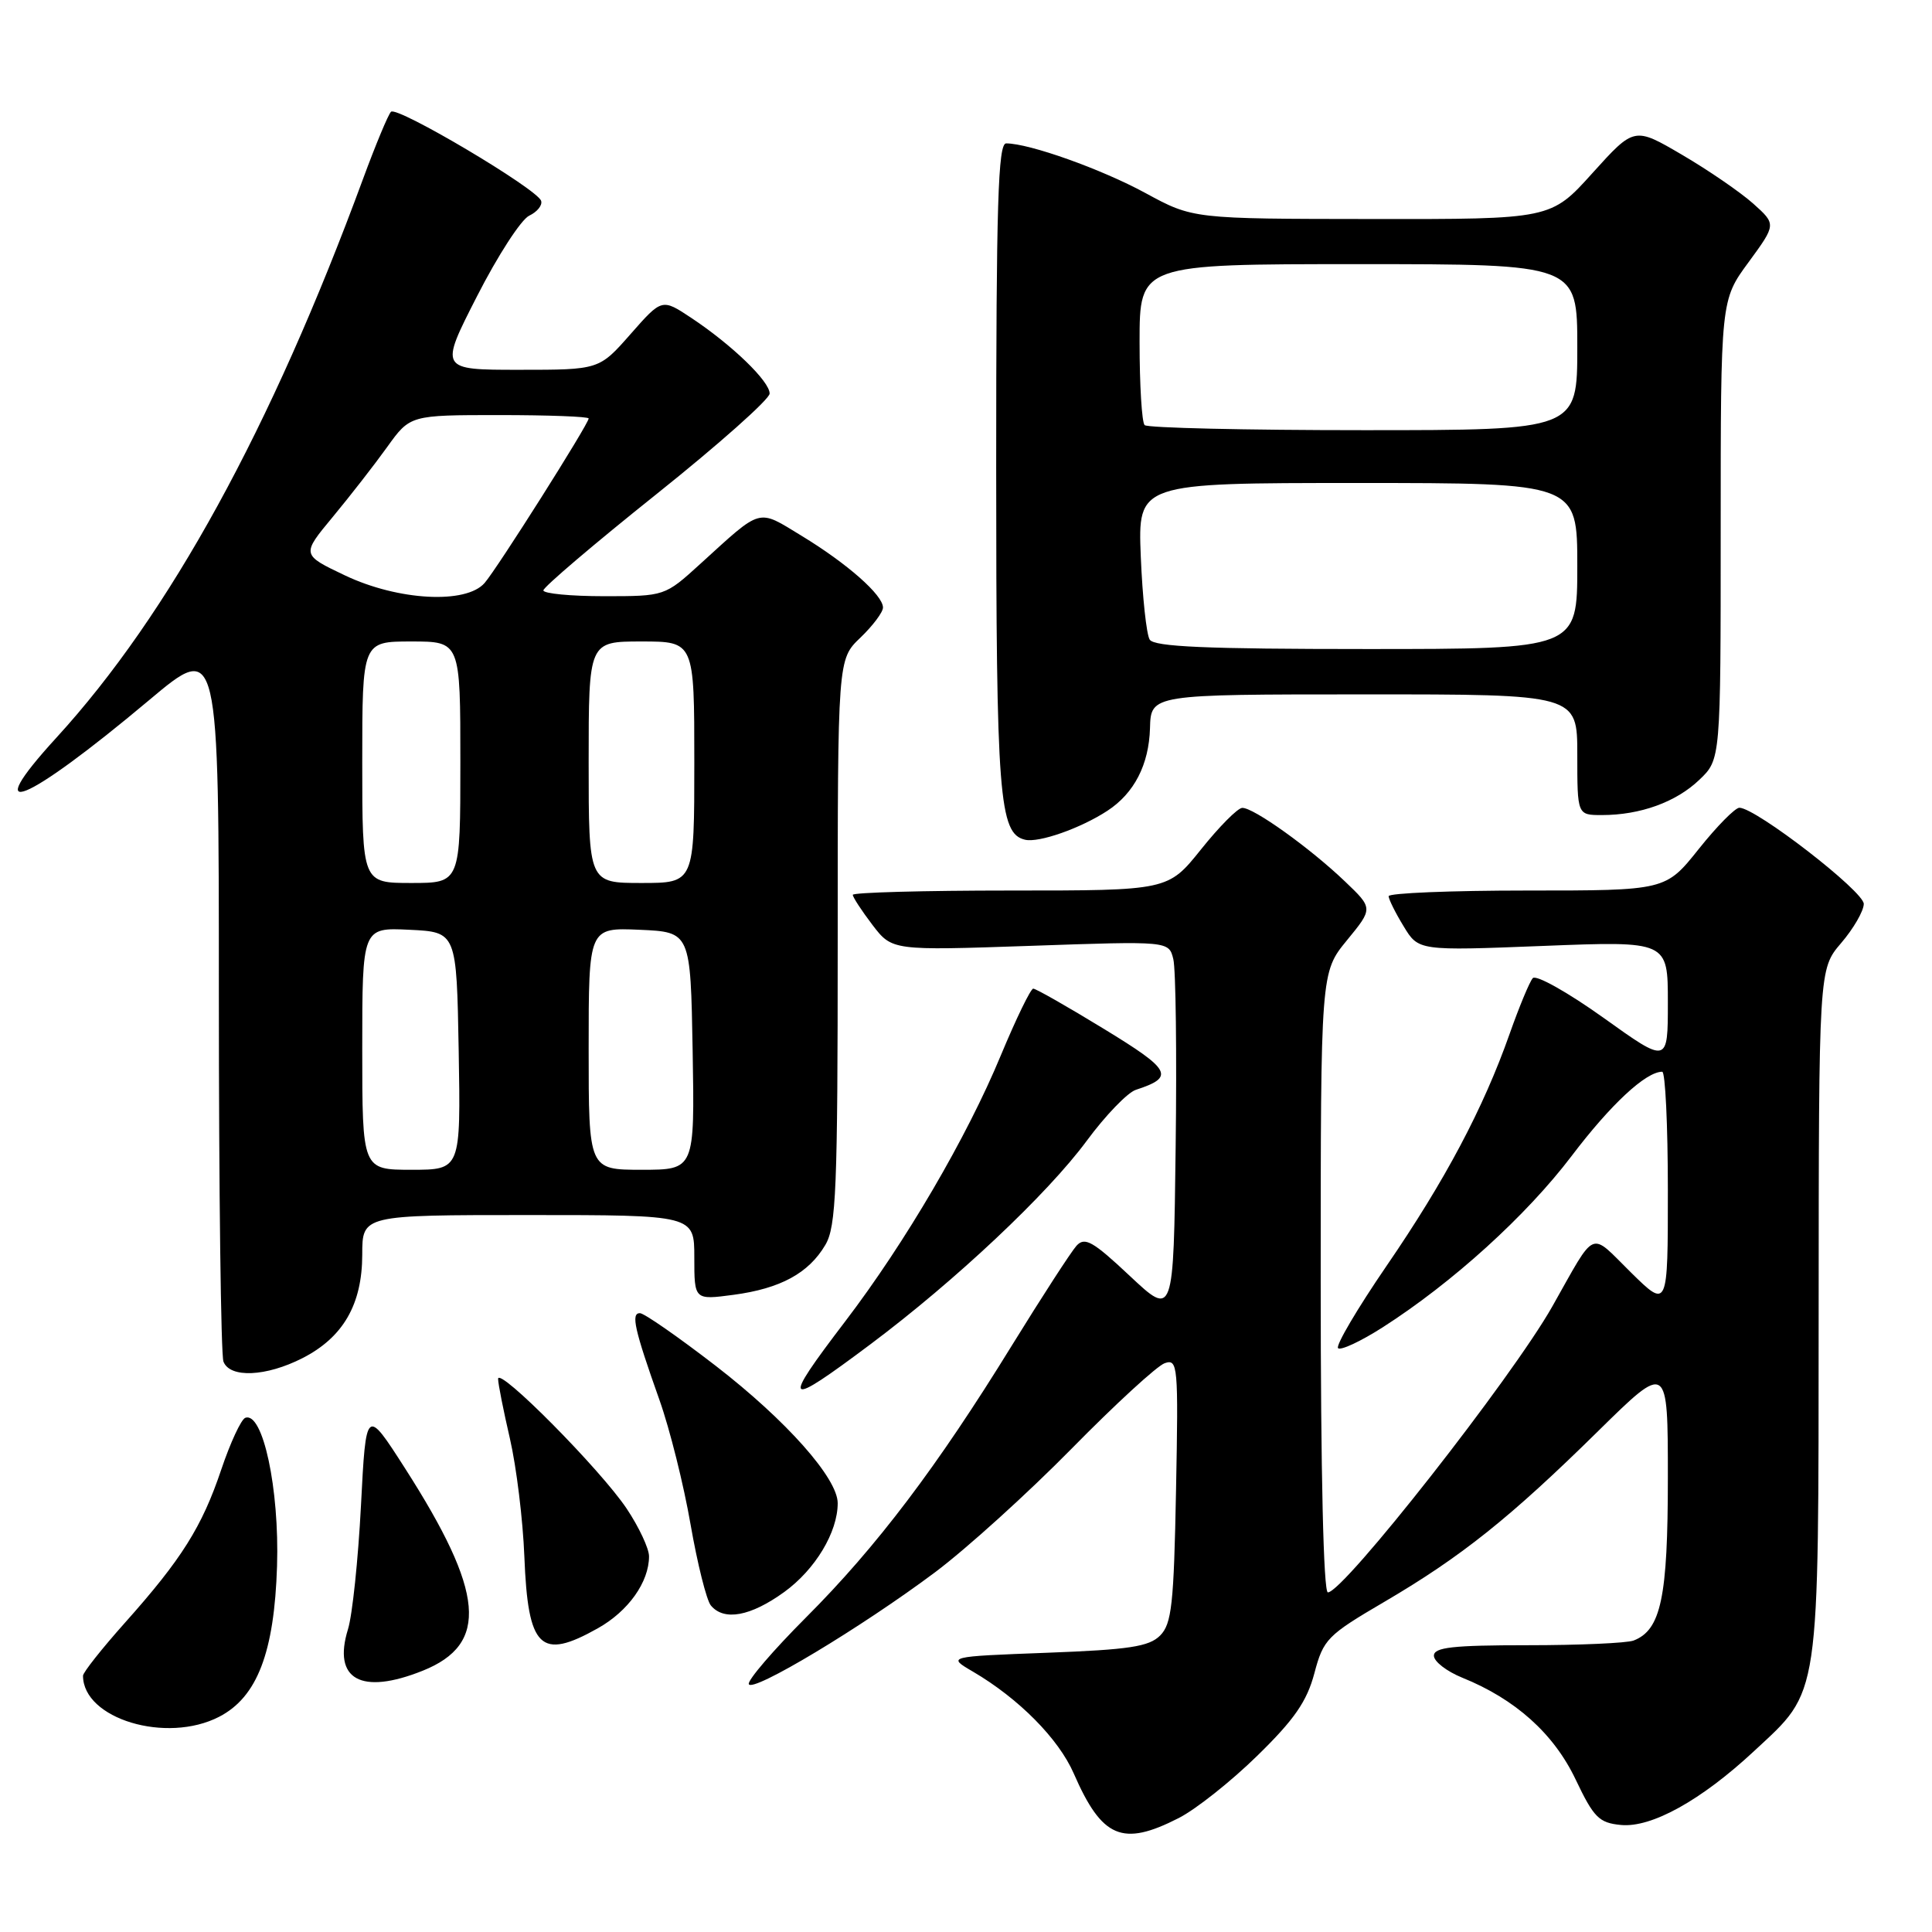 <?xml version="1.0" encoding="UTF-8" standalone="no"?>
<!DOCTYPE svg PUBLIC "-//W3C//DTD SVG 1.1//EN" "http://www.w3.org/Graphics/SVG/1.1/DTD/svg11.dtd" >
<svg xmlns="http://www.w3.org/2000/svg" xmlns:xlink="http://www.w3.org/1999/xlink" version="1.1" viewBox="0 0 256 256">
 <g >
 <path fill="currentColor"
d=" M 156.19 240.90 C 158.45 239.75 163.13 236.04 166.59 232.65 C 171.50 227.86 173.17 225.45 174.16 221.72 C 175.36 217.19 175.86 216.69 183.47 212.23 C 193.62 206.28 200.12 201.09 211.75 189.64 C 221.00 180.54 221.00 180.54 221.00 195.82 C 221.00 211.68 220.09 215.98 216.46 217.38 C 215.56 217.72 209.25 218.00 202.42 218.00 C 192.48 218.00 190.00 218.28 190.00 219.39 C 190.00 220.16 191.69 221.46 193.75 222.30 C 200.79 225.14 205.88 229.71 208.77 235.77 C 211.19 240.85 211.87 241.54 214.80 241.82 C 218.83 242.20 225.40 238.56 232.38 232.07 C 241.26 223.81 240.95 225.86 240.98 173.96 C 241.00 128.42 241.00 128.42 243.96 124.96 C 245.59 123.06 246.94 120.73 246.96 119.78 C 247.00 118.14 232.74 107.10 230.49 107.03 C 229.93 107.01 227.50 109.48 225.09 112.50 C 220.70 118.00 220.70 118.00 202.35 118.00 C 192.26 118.00 184.00 118.34 184.00 118.75 C 184.01 119.16 184.90 120.96 185.99 122.74 C 187.96 125.99 187.96 125.99 204.48 125.34 C 221.00 124.69 221.00 124.69 221.00 132.83 C 221.00 140.97 221.00 140.97 212.44 134.84 C 207.73 131.48 203.53 129.12 203.10 129.61 C 202.67 130.10 201.29 133.43 200.03 137.00 C 196.55 146.87 191.48 156.43 183.71 167.76 C 179.85 173.40 176.96 178.30 177.30 178.64 C 177.64 178.98 180.30 177.74 183.21 175.88 C 192.46 169.96 202.25 161.08 208.25 153.17 C 213.43 146.34 218.07 142.02 220.25 142.01 C 220.66 142.00 221.00 149.07 221.00 157.71 C 221.00 173.42 221.00 173.42 216.10 168.60 C 210.55 163.13 211.59 162.67 205.69 173.11 C 200.34 182.57 178.02 211.00 175.95 211.00 C 175.37 211.00 175.00 195.19 175.00 169.92 C 175.00 128.84 175.00 128.84 178.47 124.60 C 181.95 120.36 181.95 120.36 178.22 116.80 C 173.58 112.36 166.06 106.98 164.60 107.05 C 163.99 107.07 161.54 109.55 159.14 112.55 C 154.77 118.00 154.77 118.00 133.89 118.00 C 122.40 118.00 113.00 118.26 113.00 118.57 C 113.00 118.88 114.17 120.67 115.60 122.55 C 118.21 125.96 118.21 125.96 136.55 125.33 C 154.88 124.69 154.88 124.69 155.47 127.09 C 155.80 128.42 155.94 139.62 155.78 152.00 C 155.50 174.50 155.50 174.50 149.71 169.07 C 144.80 164.46 143.74 163.86 142.64 165.07 C 141.93 165.86 138.08 171.80 134.08 178.28 C 124.16 194.39 116.14 204.98 106.79 214.33 C 102.46 218.67 99.05 222.64 99.22 223.15 C 99.62 224.36 114.12 215.65 123.92 208.32 C 128.09 205.19 136.22 197.83 142.00 191.95 C 147.78 186.07 153.32 180.98 154.33 180.63 C 156.07 180.03 156.15 180.89 155.83 197.47 C 155.54 212.61 155.26 215.17 153.72 216.72 C 152.25 218.19 149.62 218.59 138.72 219.00 C 125.50 219.50 125.50 219.50 128.92 221.50 C 134.99 225.06 140.27 230.39 142.28 235.00 C 146.02 243.57 148.72 244.72 156.19 240.90 Z  M 29.04 227.48 C 34.08 224.88 36.35 218.96 36.71 207.50 C 37.03 197.28 34.83 187.00 32.50 187.87 C 31.95 188.08 30.52 191.16 29.32 194.72 C 26.76 202.33 24.07 206.60 16.54 215.04 C 13.49 218.46 11.00 221.61 11.00 222.04 C 11.00 227.76 22.06 231.09 29.04 227.48 Z  M 56.01 221.38 C 64.82 217.85 64.22 211.03 53.65 194.53 C 48.50 186.50 48.50 186.50 47.83 199.50 C 47.46 206.65 46.69 214.02 46.11 215.88 C 44.05 222.54 47.84 224.65 56.01 221.38 Z  M 79.21 215.76 C 83.26 213.49 86.00 209.63 86.00 206.22 C 86.00 205.19 84.67 202.35 83.05 199.92 C 79.60 194.74 66.00 181.02 66.00 182.71 C 66.00 183.35 66.71 186.92 67.57 190.64 C 68.43 194.37 69.29 201.39 69.48 206.25 C 69.96 218.44 71.60 220.04 79.21 215.76 Z  M 103.93 210.94 C 108.03 207.96 111.00 203.03 111.00 199.18 C 111.00 195.88 104.19 188.21 94.85 180.99 C 89.87 177.15 85.35 174.00 84.79 174.00 C 83.58 174.00 84.06 176.14 87.38 185.50 C 88.75 189.35 90.60 196.77 91.50 201.98 C 92.41 207.20 93.62 212.04 94.19 212.73 C 95.93 214.83 99.45 214.18 103.93 210.94 Z  M 115.37 178.10 C 126.61 169.68 138.77 158.24 144.00 151.16 C 146.47 147.81 149.40 144.77 150.50 144.41 C 155.70 142.71 155.23 141.80 146.30 136.35 C 141.49 133.41 137.26 131.00 136.91 131.00 C 136.57 131.00 134.64 134.98 132.62 139.83 C 128.12 150.70 119.97 164.63 112.01 175.07 C 103.43 186.32 103.87 186.71 115.37 178.10 Z  M 40.08 179.96 C 45.47 177.21 47.99 172.84 48.00 166.25 C 48.00 161.00 48.00 161.00 70.00 161.00 C 92.00 161.00 92.00 161.00 92.00 166.63 C 92.00 172.26 92.00 172.26 97.20 171.57 C 103.41 170.74 107.15 168.71 109.36 164.96 C 110.80 162.53 111.00 157.62 111.00 124.78 C 111.00 87.37 111.00 87.37 114.00 84.50 C 115.65 82.92 117.00 81.12 117.00 80.50 C 117.00 78.85 112.26 74.67 106.22 71.00 C 100.30 67.40 101.07 67.19 92.79 74.72 C 88.09 79.00 88.09 79.00 80.04 79.00 C 75.62 79.00 72.00 78.65 72.00 78.23 C 72.00 77.80 78.74 72.06 86.98 65.48 C 95.23 58.89 101.98 52.89 101.98 52.15 C 102.00 50.54 97.00 45.71 91.61 42.13 C 87.71 39.54 87.71 39.54 83.55 44.27 C 79.39 49.00 79.39 49.00 68.81 49.00 C 58.23 49.00 58.23 49.00 63.21 39.25 C 65.94 33.89 69.05 29.09 70.12 28.58 C 71.18 28.08 71.90 27.19 71.70 26.61 C 71.18 25.03 52.61 14.02 51.81 14.81 C 51.43 15.19 49.77 19.19 48.11 23.69 C 35.93 56.79 22.43 81.40 7.47 97.75 C -2.94 109.13 3.27 106.61 19.75 92.78 C 29.00 85.01 29.00 85.01 29.00 131.92 C 29.00 157.73 29.27 179.55 29.61 180.42 C 30.46 182.63 35.26 182.42 40.08 179.96 Z  M 146.74 107.43 C 150.29 105.11 152.24 101.32 152.38 96.49 C 152.50 92.01 152.50 92.01 180.75 92.01 C 209.00 92.00 209.00 92.00 209.00 100.00 C 209.00 108.00 209.00 108.00 212.26 108.00 C 217.35 108.00 222.09 106.28 225.17 103.33 C 228.00 100.63 228.00 100.63 228.00 70.20 C 228.00 39.77 228.00 39.77 231.69 34.75 C 235.37 29.72 235.37 29.72 232.30 26.97 C 230.60 25.46 226.37 22.55 222.88 20.51 C 216.55 16.80 216.55 16.80 211.02 22.92 C 205.50 29.05 205.50 29.05 181.78 29.02 C 158.07 29.00 158.07 29.00 151.78 25.58 C 145.95 22.41 136.39 19.00 133.32 19.00 C 132.25 19.00 132.00 27.05 132.00 61.85 C 132.00 105.59 132.38 110.47 135.83 111.27 C 137.65 111.70 143.20 109.75 146.74 107.43 Z  M 48.00 138.95 C 48.00 122.90 48.00 122.90 54.25 123.20 C 60.50 123.50 60.50 123.50 60.78 139.25 C 61.05 155.00 61.05 155.00 54.53 155.00 C 48.00 155.00 48.00 155.00 48.00 138.95 Z  M 78.00 138.95 C 78.00 122.91 78.00 122.91 84.75 123.20 C 91.50 123.50 91.50 123.50 91.78 139.25 C 92.05 155.00 92.05 155.00 85.03 155.00 C 78.00 155.00 78.00 155.00 78.00 138.95 Z  M 48.00 101.00 C 48.00 85.00 48.00 85.00 54.50 85.00 C 61.00 85.00 61.00 85.00 61.00 101.00 C 61.00 117.00 61.00 117.00 54.50 117.00 C 48.00 117.00 48.00 117.00 48.00 101.00 Z  M 78.00 101.00 C 78.00 85.00 78.00 85.00 85.00 85.00 C 92.00 85.00 92.00 85.00 92.00 101.00 C 92.00 117.00 92.00 117.00 85.00 117.00 C 78.00 117.00 78.00 117.00 78.00 101.00 Z  M 45.72 76.25 C 39.94 73.50 39.94 73.50 44.09 68.50 C 46.37 65.75 49.61 61.59 51.29 59.25 C 54.34 55.00 54.34 55.00 66.17 55.00 C 72.68 55.00 78.00 55.20 78.00 55.45 C 78.00 56.17 65.88 75.34 64.21 77.25 C 61.75 80.08 52.76 79.59 45.72 76.25 Z  M 152.34 84.75 C 151.91 84.06 151.38 79.11 151.16 73.75 C 150.77 64.00 150.77 64.00 179.88 64.00 C 209.00 64.00 209.00 64.00 209.00 75.00 C 209.00 86.00 209.00 86.00 181.06 86.00 C 159.79 86.00 152.93 85.70 152.34 84.75 Z  M 151.67 56.33 C 151.30 55.97 151.00 51.02 151.00 45.33 C 151.00 35.00 151.00 35.00 180.00 35.00 C 209.00 35.00 209.00 35.00 209.00 46.00 C 209.00 57.00 209.00 57.00 180.67 57.00 C 165.08 57.00 152.03 56.70 151.67 56.33 Z "/>
</g>
</svg>